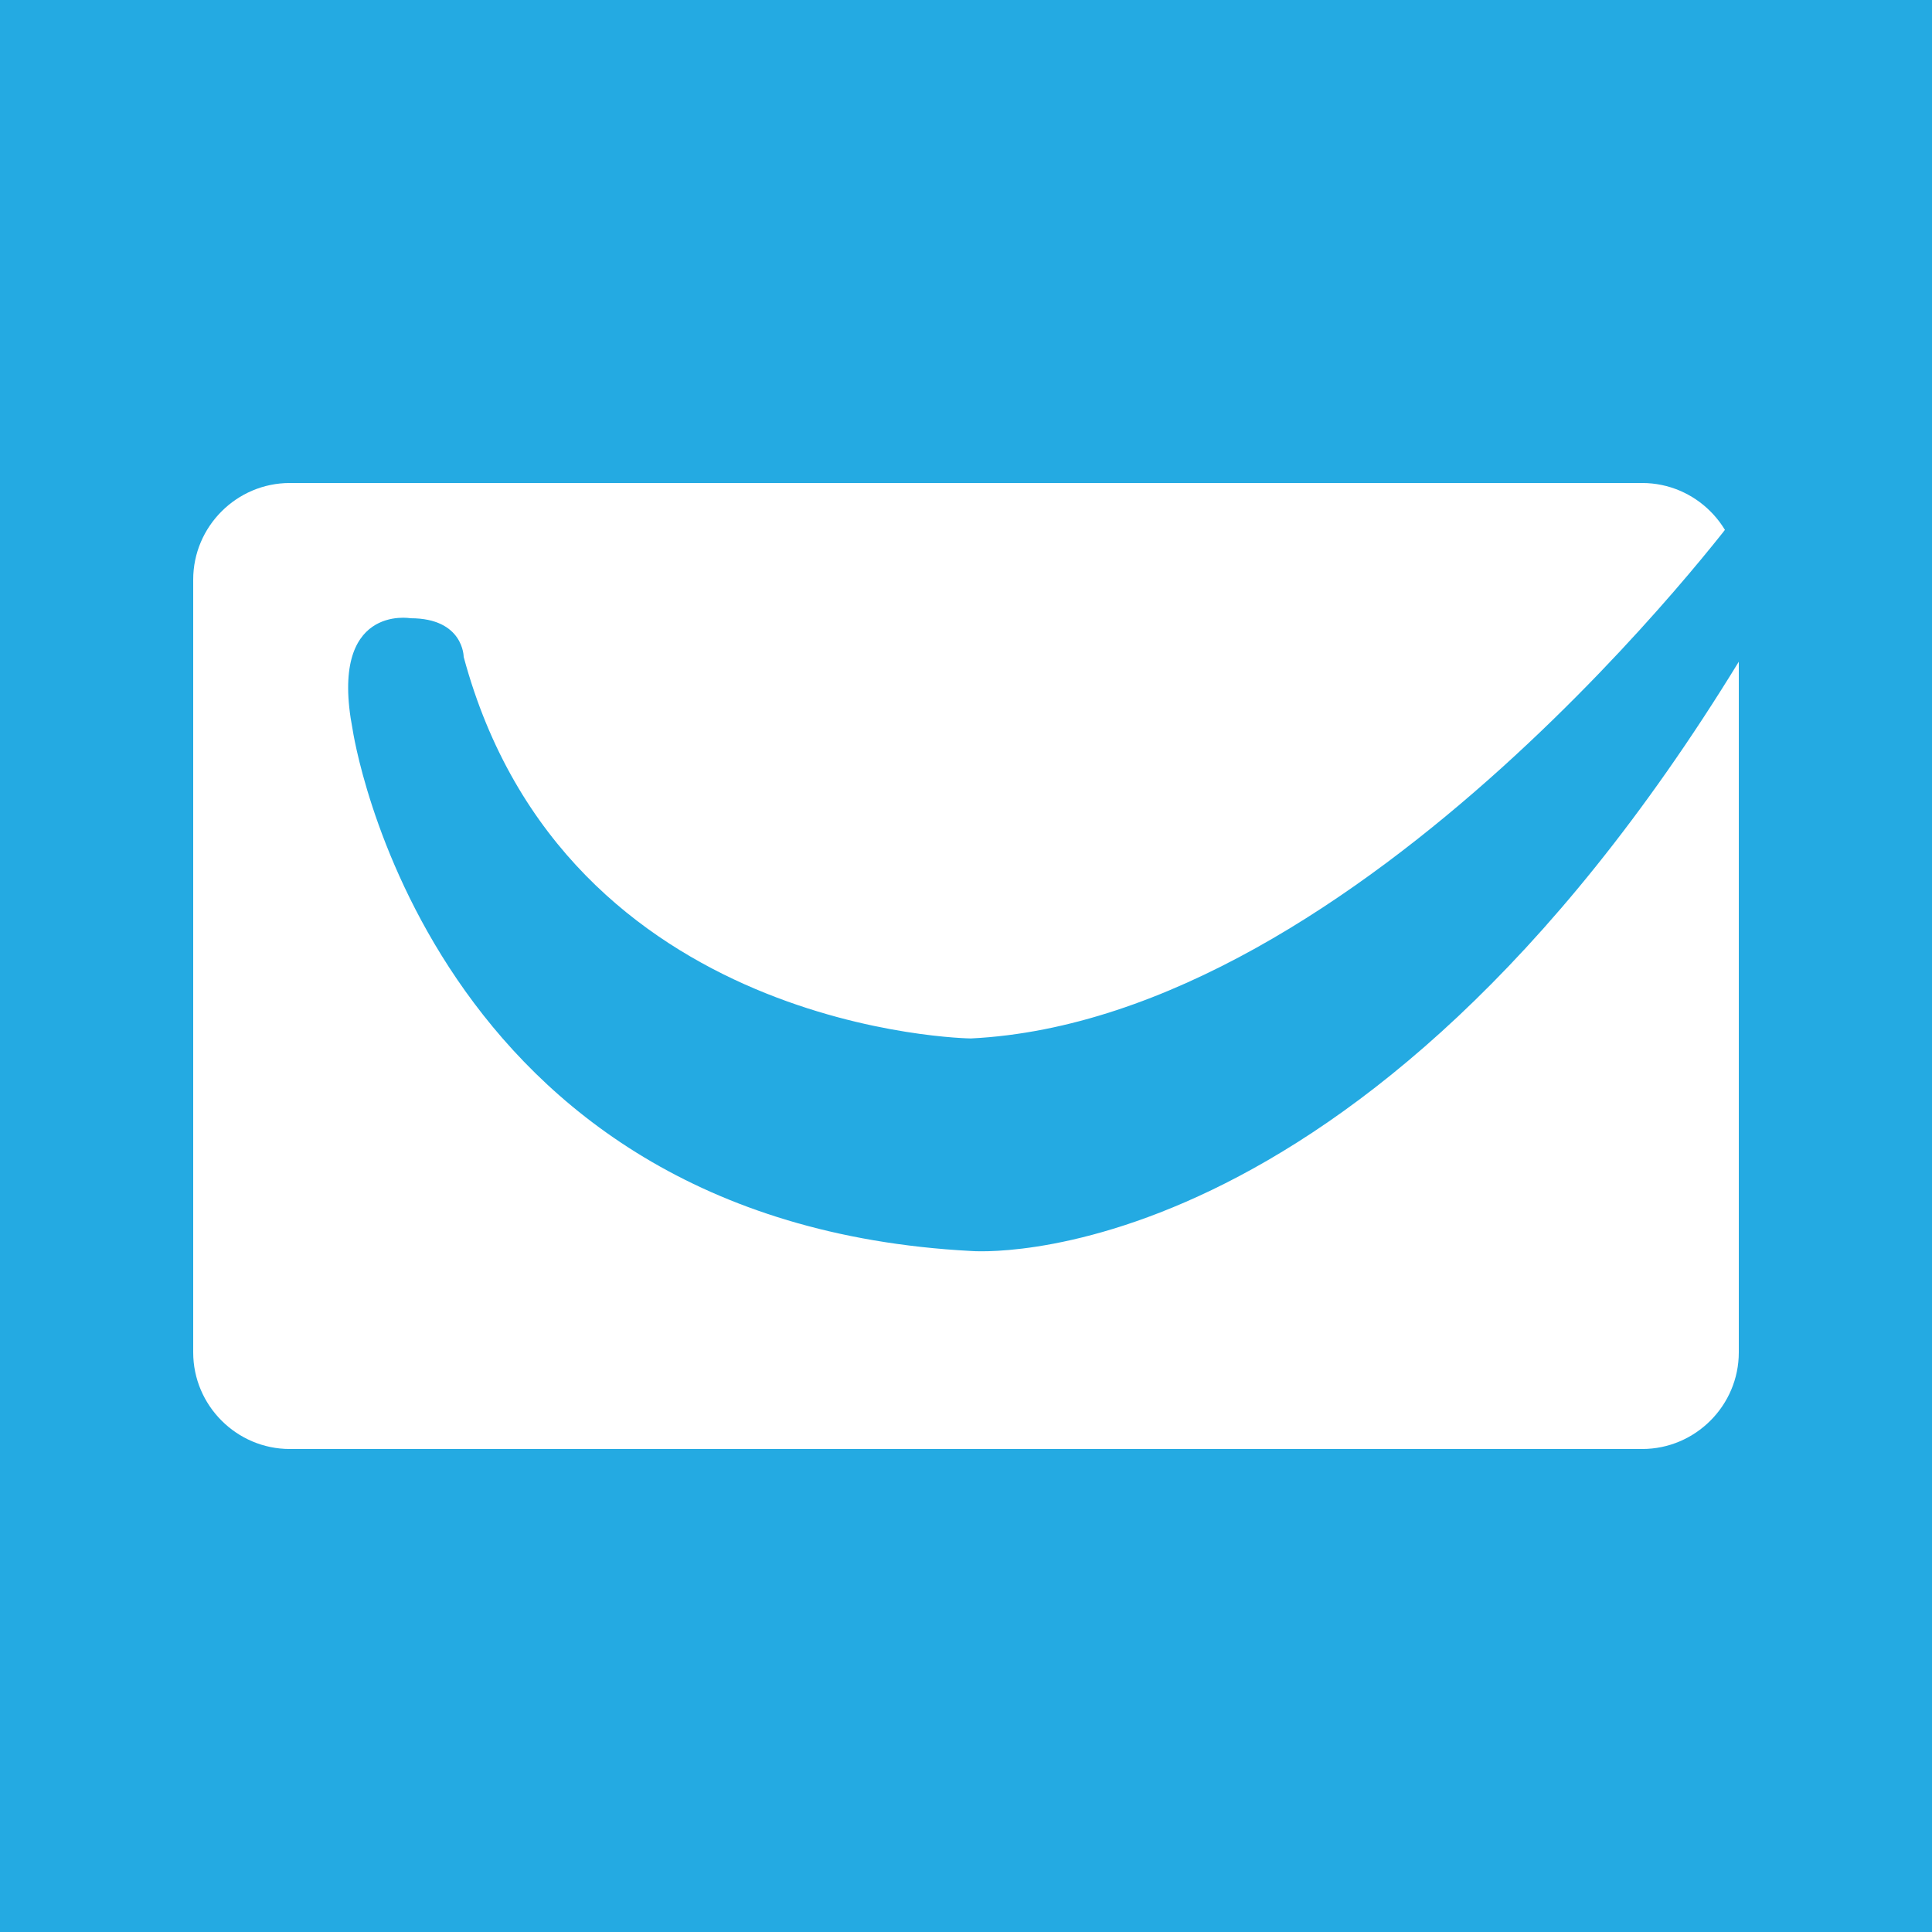 <?xml version="1.0" encoding="utf-8"?>
<!-- Generator: Adobe Illustrator 18.0.0, SVG Export Plug-In . SVG Version: 6.00 Build 0)  -->
<!DOCTYPE svg PUBLIC "-//W3C//DTD SVG 1.1//EN" "http://www.w3.org/Graphics/SVG/1.1/DTD/svg11.dtd">
<svg version="1.1" id="getresponse" xmlns="http://www.w3.org/2000/svg" xmlns:xlink="http://www.w3.org/1999/xlink" x="0px"
	 y="0px" viewBox="0 0 40 40" style="enable-background:new 0 0 40 40;" xml:space="preserve">
<style type="text/css">
	.Background{fill:#24AAE2;}
	.st0{fill:#FFFFFF;}
	.st1{fill:#24AAE2;}
</style>
<rect class="Background" width="40" height="40"/>
<path class="st0" d="M36,28c0,1.1-0.9,2-2,2H6c-1.1,0-2-0.9-2-2V12c0-1.1,0.9-2,2-2h28c1.1,0,2,0.9,2,2V28z"/>
<path class="st1" d="M36,10.6c0,0-7.8,10.5-15.9,10.9c0,0-8.4-0.1-10.5-7.9c0,0,0-0.8-1.1-0.8c0,0-1.7-0.3-1.2,2.3
	c0,0,1.5,10.2,12.8,10.8c0,0,8,0.7,15.9-12.2V10.6z"/>
</svg>
